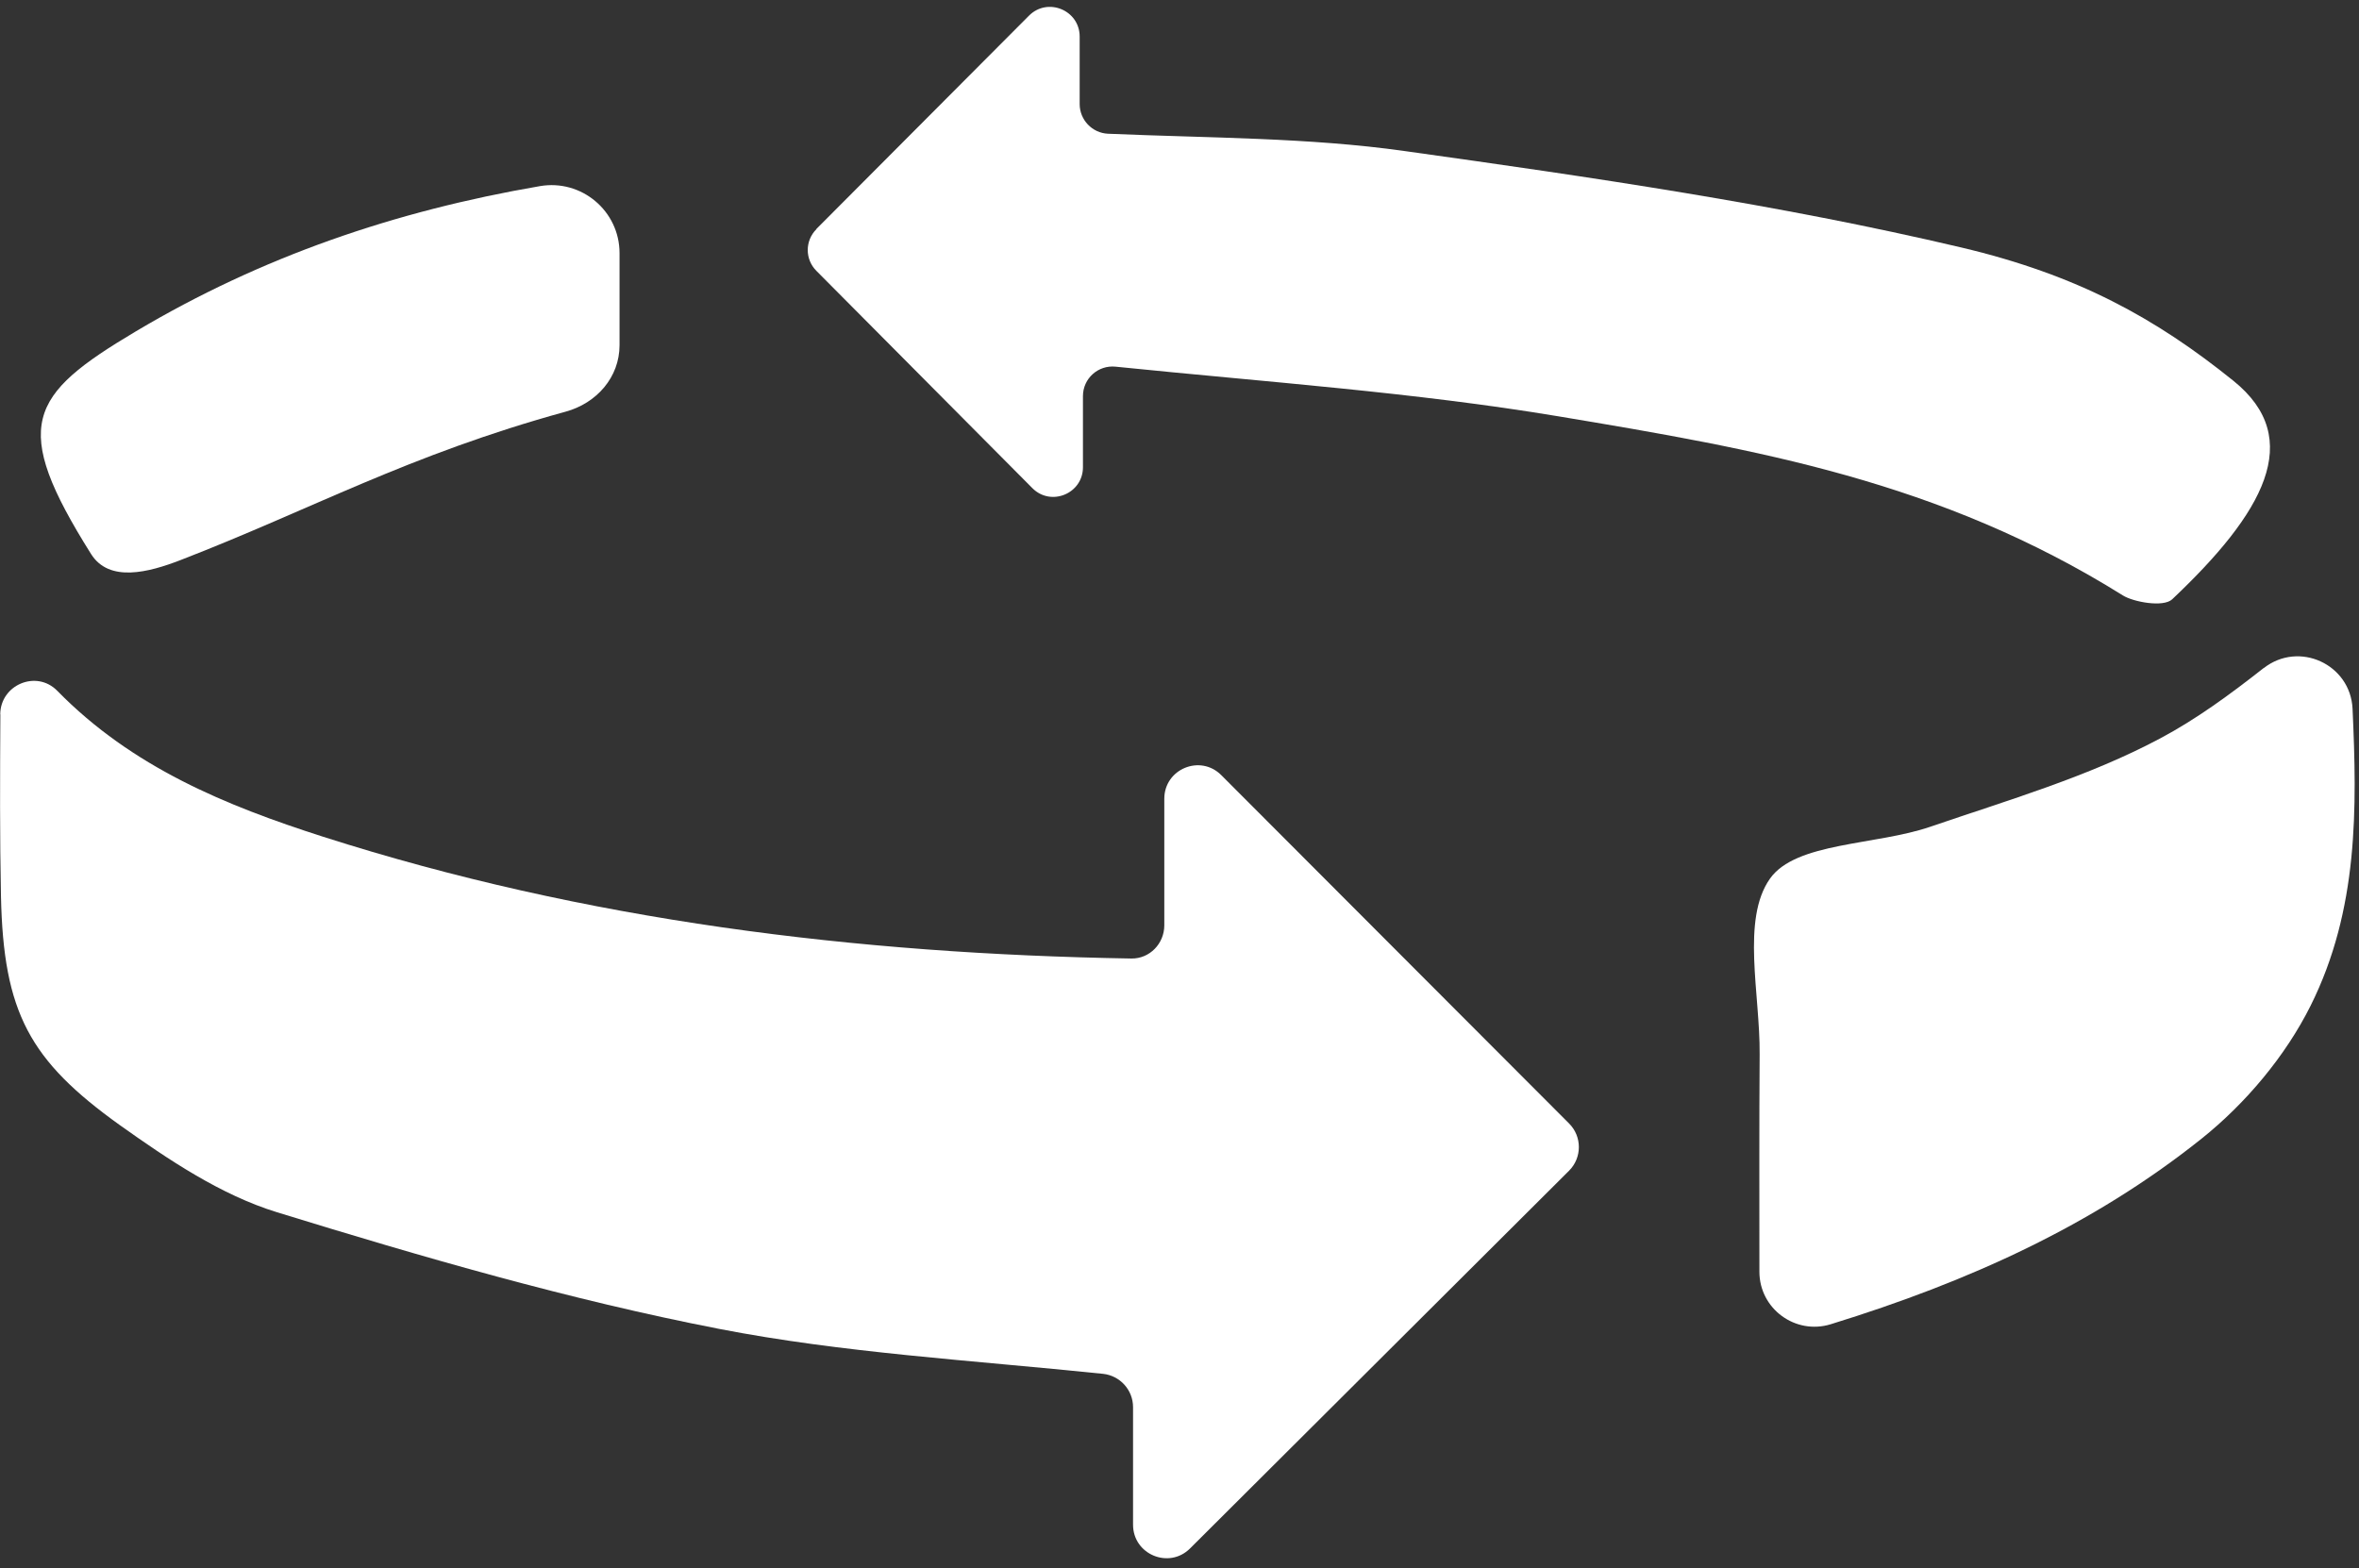 <svg width="194" height="129" viewBox="0 0 194 129" fill="none" xmlns="http://www.w3.org/2000/svg">
<rect x="0" y="0" width="194" height="129" fill="#333333" stroke="none"/>
<g clip-path="url(#clip0_182_539)">
<path d="M0.02 58.76C0.03 56.32 3 55.07 4.71 56.82C10.88 63.12 18.58 66.26 26.56 68.82C48.16 75.73 70.43 78.46 93.03 78.84H93.05C94.55 78.86 95.75 77.61 95.75 76.11V65.7C95.75 63.25 98.71 62.02 100.44 63.76C110.99 74.32 118.63 81.98 129.04 92.41C130.11 93.48 130.11 95.22 129.04 96.29C119.16 106.14 108.57 116.7 97.87 127.36C96.14 129.09 93.18 127.86 93.18 125.41V115.74C93.18 114.33 92.11 113.15 90.71 113C79.78 111.87 69.32 111.28 59.12 109.3C46.84 106.91 34.75 103.4 22.78 99.71C18.16 98.29 13.86 95.39 9.85 92.54C2.44 87.23 0.28 83.3 0.08 73.72C-0.02 68.86 -1.03377e-06 63.99 0.03 58.76H0.02Z" fill="white"/>
<path d="M67.13 18.84C72.71 13.24 78.55 7.38 84.62 1.29C86.15 -0.25 88.79 0.83 88.79 3.01V8.56C88.79 9.86 89.82 10.94 91.12 11C99.56 11.36 107.61 11.31 115.49 12.42C130.84 14.57 146.23 16.8 161.31 20.36C170.87 22.62 177.29 26.18 183.67 31.32C189.62 36.11 186.12 42.22 178.64 49.29C177.91 49.98 175.44 49.51 174.59 48.98C159.51 39.56 144.5 36.97 128.14 34.24C116.31 32.27 104.29 31.44 91.75 30.16C90.31 30.01 89.06 31.13 89.06 32.58V38.43C89.06 40.6 86.43 41.69 84.9 40.15C78.87 34.08 72.96 28.14 67.14 22.28C66.19 21.33 66.19 19.8 67.14 18.85L67.13 18.84Z" fill="white"/>
<path d="M186.17 54.95C189.06 52.69 193.3 54.63 193.47 58.3C193.84 66.45 193.97 74.81 190.02 82.72C187.96 86.85 184.68 90.76 181.05 93.66C172.11 100.8 161.87 105.43 150.56 108.92C147.65 109.82 144.69 107.65 144.69 104.6C144.69 98.51 144.67 92.61 144.71 86.71C144.75 81.77 143.19 75.62 145.56 72.27C147.68 69.26 154.26 69.54 158.75 68C165.14 65.81 171.73 63.89 177.64 60.74C180.65 59.14 183.42 57.1 186.17 54.94V54.95Z" fill="white"/>
<path d="M50.95 20.81V28.39C50.95 31.03 49.07 33.16 46.52 33.86C33.6 37.41 25.6 41.91 14.84 46.07C12.23 47.08 8.98 47.94 7.49 45.57C0.84 34.99 2.32 32.52 11.18 27.25C21.49 21.12 32.46 17.36 44.4 15.31C47.82 14.72 50.95 17.35 50.95 20.82V20.81Z" fill="white"/>
</g>
<defs>
<clipPath id="clip0_182_539">
<rect width="193.64" height="127.58" fill="white" transform="translate(0 0.57)"/>
</clipPath>
</defs>
</svg>
